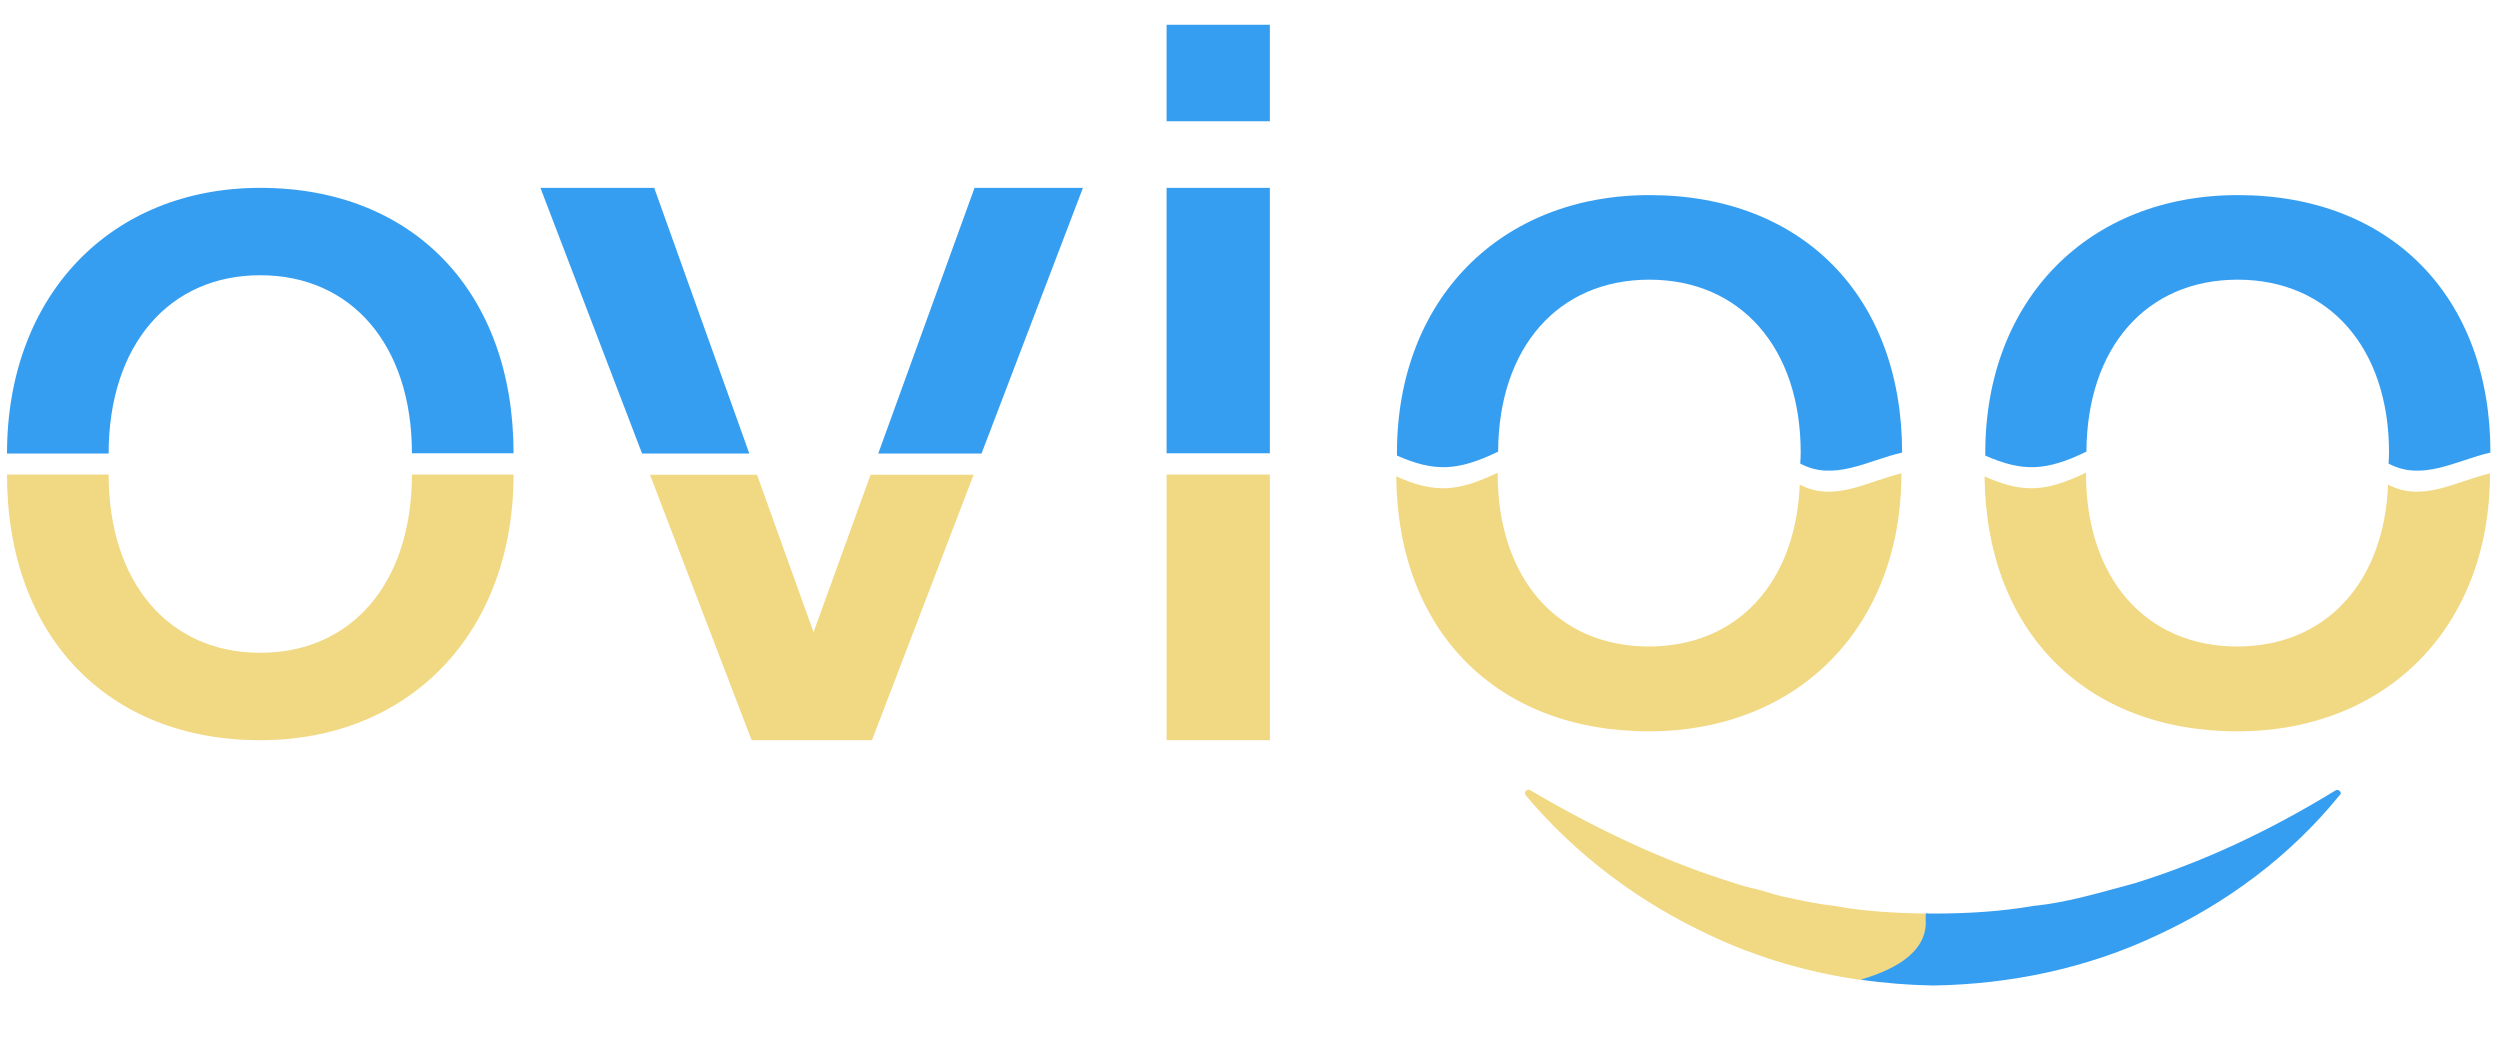 <?xml version="1.0" encoding="utf-8"?>
<!-- Generator: Adobe Illustrator 27.8.1, SVG Export Plug-In . SVG Version: 6.00 Build 0)  -->
<svg version="1.1" id="Layer_1" xmlns="http://www.w3.org/2000/svg" xmlns:xlink="http://www.w3.org/1999/xlink" x="0px" y="0px"
	 viewBox="0 0 107 45" style="enable-background:new 0 0 107 45;" xml:space="preserve">
<style type="text/css">
	.st0{display:none;}
	.st1{display:inline;fill:url(#SVGID_1_);}
	.st2{display:inline;fill:url(#SVGID_00000022544112136890286890000008542355835317081746_);}
	.st3{display:inline;fill:url(#SVGID_00000019669508628027999750000006085927254545037966_);}
	.st4{display:inline;}
	.st5{fill:url(#SVGID_00000118364393004916269090000003137590192698700706_);}
	.st6{display:inline;fill:url(#SVGID_00000019642962454044916530000012820693241520951472_);}
	.st7{fill:#F1D882;}
	.st8{fill:#369EF1;}
	.st9{display:inline;fill:#F1D882;}
	.st10{display:inline;fill:#369EF1;}
</style>
<g class="st0">
	<linearGradient id="SVGID_1_" gradientUnits="userSpaceOnUse" x1="11.73" y1="37.312" x2="11.063" y2="13.54">
		<stop  offset="7.991684e-08" style="stop-color:#F1D882"/>
		<stop  offset="0.19" style="stop-color:#EED784"/>
		<stop  offset="0.338" style="stop-color:#E4D48A"/>
		<stop  offset="0.473" style="stop-color:#D3CF94"/>
		<stop  offset="0.599" style="stop-color:#BCC8A1"/>
		<stop  offset="0.72" style="stop-color:#9EBEB3"/>
		<stop  offset="0.837" style="stop-color:#79B3C9"/>
		<stop  offset="0.947" style="stop-color:#4DA5E3"/>
		<stop  offset="1" style="stop-color:#369EF1"/>
	</linearGradient>
	<path class="st1" d="M17.72,20.54c0,4.48-2.56,7.4-6.48,7.4c-3.91,0-6.47-2.92-6.47-7.4H0.43c0,6.69,4.27,11.03,10.81,11.03
		c6.41,0,10.82-4.48,10.82-11.03H17.72z M11.24,8.5c-6.4,0-10.81,4.48-10.81,11.02h4.34c0-4.48,2.56-7.4,6.47-7.4
		c3.92,0,6.48,2.92,6.48,7.4h4.34C22.06,12.83,17.79,8.5,11.24,8.5z"/>
	
		<linearGradient id="SVGID_00000063616490110763091190000009232134491187320247_" gradientUnits="userSpaceOnUse" x1="34.647" y1="35.209" x2="34.775" y2="11.72">
		<stop  offset="7.991684e-08" style="stop-color:#F1D882"/>
		<stop  offset="0.156" style="stop-color:#EDD784"/>
		<stop  offset="0.303" style="stop-color:#E2D38B"/>
		<stop  offset="0.446" style="stop-color:#CFCD96"/>
		<stop  offset="0.587" style="stop-color:#B4C5A6"/>
		<stop  offset="0.726" style="stop-color:#92BABB"/>
		<stop  offset="0.863" style="stop-color:#68ADD3"/>
		<stop  offset="0.998" style="stop-color:#379EF1"/>
		<stop  offset="1" style="stop-color:#369EF1"/>
	</linearGradient>
	<path style="display:inline;fill:url(#SVGID_00000063616490110763091190000009232134491187320247_);" d="M28.6,8.86h-4.69
		l4.19,10.67h4.43L28.6,8.86z M41.48,19.53l4.19-10.67h-4.48l-3.97,10.67 M36.84,21.18l-1.98,5.31l-1.95-5.31H28.5l3.8,9.65h4.98
		l3.79-9.65"/>
	
		<linearGradient id="SVGID_00000146462792793492617140000014306903920145169578_" gradientUnits="userSpaceOnUse" x1="51.978" y1="35.303" x2="52.106" y2="11.814">
		<stop  offset="7.991684e-08" style="stop-color:#F1D882"/>
		<stop  offset="0.156" style="stop-color:#EDD784"/>
		<stop  offset="0.303" style="stop-color:#E2D38B"/>
		<stop  offset="0.446" style="stop-color:#CFCD96"/>
		<stop  offset="0.587" style="stop-color:#B4C5A6"/>
		<stop  offset="0.726" style="stop-color:#92BABB"/>
		<stop  offset="0.863" style="stop-color:#68ADD3"/>
		<stop  offset="0.998" style="stop-color:#379EF1"/>
		<stop  offset="1" style="stop-color:#369EF1"/>
	</linearGradient>
	<path style="display:inline;fill:url(#SVGID_00000146462792793492617140000014306903920145169578_);" d="M54.28,19.53V8.86h-4.27
		v10.67 M50.01,21.18v9.65h4.27v-9.65 M49.8,1.61v4.26h4.7V1.61H49.8z"/>
	<g class="st4">
		
			<linearGradient id="SVGID_00000047743979243116638370000002625136502307789444_" gradientUnits="userSpaceOnUse" x1="64.025" y1="38.227" x2="101.051" y2="38.227">
			<stop  offset="0" style="stop-color:#F1D882"/>
			<stop  offset="0.217" style="stop-color:#EED784"/>
			<stop  offset="0.367" style="stop-color:#E5D489"/>
			<stop  offset="0.496" style="stop-color:#D6D092"/>
			<stop  offset="0.614" style="stop-color:#C0C99F"/>
			<stop  offset="0.725" style="stop-color:#A4C0B0"/>
			<stop  offset="0.829" style="stop-color:#81B5C4"/>
			<stop  offset="0.927" style="stop-color:#59A9DC"/>
			<stop  offset="1" style="stop-color:#369EF1"/>
		</linearGradient>
		<path style="fill:url(#SVGID_00000047743979243116638370000002625136502307789444_);" d="M65.39,34.41c0-0.32,0.21-0.21,0.22-0.2
			l0.02,0.01l0.02,0.01l0.04,0.02l0.07,0.04l0.14,0.07l0.28,0.14l0.57,0.26c0.37,0.18,0.73,0.36,1.1,0.52
			c0.74,0.33,1.45,0.68,2.18,0.97c1.43,0.63,2.87,1.15,4.29,1.62c1.44,0.41,2.82,0.85,4.25,1.04c1.4,0.26,2.81,0.41,4.21,0.38
			c1.4,0.06,2.8-0.1,4.2-0.34c1.42-0.19,2.79-0.62,4.22-1.04c2.83-0.92,5.65-2.27,8.72-3.67l0.2,0.22c-2.33,2.24-4.96,4.21-7.91,5.6
			c-2.93,1.41-6.17,2.23-9.45,2.22c-3.27-0.02-6.51-0.86-9.45-2.24c-1.47-0.69-2.88-1.52-4.21-2.45c-0.66-0.47-1.3-0.97-1.92-1.49
			c-0.31-0.26-0.61-0.53-0.91-0.81l-0.44-0.42l-0.22-0.21l-0.11-0.11l-0.05-0.05l-0.02-0.02l-0.01-0.01c0,0-0.01,0,0.01,0
			c0,0.01,0.21,0.12,0.21-0.19L65.39,34.41z"/>
	</g>
</g>
<g class="st0">
	
		<linearGradient id="SVGID_00000040541557398018792800000011933534282216481157_" gradientUnits="userSpaceOnUse" x1="63.928" y1="38.168" x2="101.532" y2="38.168">
		<stop  offset="0" style="stop-color:#F1D882"/>
		<stop  offset="0.156" style="stop-color:#EDD784"/>
		<stop  offset="0.303" style="stop-color:#E2D38B"/>
		<stop  offset="0.446" style="stop-color:#CFCD96"/>
		<stop  offset="0.587" style="stop-color:#B4C5A6"/>
		<stop  offset="0.726" style="stop-color:#92BABB"/>
		<stop  offset="0.863" style="stop-color:#68ADD3"/>
		<stop  offset="0.998" style="stop-color:#379EF1"/>
		<stop  offset="1" style="stop-color:#369EF1"/>
	</linearGradient>
	<path style="display:inline;fill:url(#SVGID_00000040541557398018792800000011933534282216481157_);" d="M65.54,34.14
		c2.95,1.62,5.79,2.87,8.63,3.79c2.86,0.84,5.69,1.34,8.55,1.31c1.43,0.03,2.87-0.06,4.29-0.31c1.44-0.16,2.84-0.55,4.28-0.95
		c2.85-0.88,5.68-2.13,8.64-3.75l0.04-0.02c0.07-0.04,0.16-0.01,0.2,0.06c0.03,0.06,0.02,0.12-0.02,0.17
		c-2.19,2.43-4.91,4.37-7.89,5.72c-2.98,1.36-6.26,2.07-9.54,2.08c-1.64-0.02-3.28-0.2-4.88-0.56c-1.6-0.38-3.16-0.89-4.65-1.58
		c-2.97-1.38-5.68-3.32-7.86-5.76c-0.05-0.06-0.05-0.15,0.01-0.21c0.05-0.04,0.11-0.05,0.17-0.02L65.54,34.14z"/>
</g>
<path class="st7" d="M17.63,20.31C17.63,20.31,17.63,20.31,17.63,20.31c0,4.63-2.57,7.63-6.49,7.63c-3.92,0-6.49-3.01-6.49-7.63H0.3
	c0,6.89,4.28,11.37,10.84,11.37c6.42,0,10.84-4.62,10.84-11.37c0,0,0,0,0,0H17.63z"/>
<polygon class="st7" points="34.82,27.06 32.4,20.32 27.82,20.32 32.17,31.68 37.32,31.68 41.67,20.32 37.26,20.32 "/>
<rect x="49.93" y="20.31" class="st7" width="4.42" height="11.37"/>
<path class="st8" d="M4.65,19.41c0-4.62,2.57-7.63,6.49-7.63c3.92,0,6.49,3.01,6.49,7.62h4.35c0-6.89-4.28-11.36-10.84-11.36
	C4.72,8.04,0.3,12.66,0.3,19.41c0,0,0,0,0,0L4.65,19.41C4.65,19.41,4.65,19.41,4.65,19.41z"/>
<polygon class="st8" points="28,8.04 23.13,8.04 27.48,19.41 32.07,19.41 "/>
<polygon class="st8" points="41.71,8.04 37.59,19.41 42.01,19.41 46.35,8.04 "/>
<rect x="49.93" y="8.04" class="st8" width="4.42" height="11.36"/>
<rect x="49.93" y="1.06" class="st8" width="4.42" height="4.13"/>
<path class="st7" d="M77.03,20.74c-0.17,4.21-2.68,6.93-6.46,6.93c-3.91,0-6.47-2.92-6.47-7.4c0-0.01,0-0.03,0-0.04
	c-1.72,0.83-2.71,0.89-4.34,0.16c0.05,6.62,4.3,10.91,10.81,10.91c6.4,0,10.81-4.48,10.81-11.03c0,0,0,0,0-0.01
	C79.94,20.6,78.49,21.52,77.03,20.74z"/>
<path class="st8" d="M64.12,19.33c0.02-4.46,2.57-7.36,6.47-7.36c3.91,0,6.48,2.92,6.48,7.4c0,0.16-0.01,0.31-0.02,0.47
	c1.45,0.78,2.9-0.14,4.36-0.47c0-6.68-4.27-11.02-10.81-11.02c-6.4,0-10.81,4.48-10.81,11.03c0,0.04,0,0.08,0,0.12
	C61.41,20.21,62.4,20.16,64.12,19.33z"/>
<path class="st7" d="M102.21,20.74c-0.17,4.21-2.68,6.93-6.46,6.93c-3.91,0-6.47-2.92-6.47-7.4c0-0.01,0-0.03,0-0.04
	c-1.72,0.83-2.71,0.89-4.34,0.16C85,27.01,89.25,31.3,95.76,31.3c6.4,0,10.81-4.48,10.81-11.03c0,0,0,0,0-0.01
	C105.12,20.6,103.67,21.52,102.21,20.74z"/>
<path class="st8" d="M89.3,19.33c0.02-4.46,2.57-7.36,6.47-7.36c3.91,0,6.48,2.92,6.48,7.4c0,0.16-0.01,0.31-0.02,0.47
	c1.45,0.78,2.9-0.14,4.36-0.47c0-6.68-4.27-11.02-10.81-11.02c-6.4,0-10.81,4.48-10.81,11.03c0,0.04,0,0.08,0,0.12
	C86.59,20.21,87.58,20.16,89.3,19.33z"/>
<g class="st0">
	<path class="st9" d="M77.08,19.8c0.01,0.17,0.02,0.34,0.02,0.51c0,4.62-2.57,7.63-6.49,7.63c-3.77,0-6.29-2.79-6.47-7.11
		c-2.13,0.01-3.55-0.17-4.36-0.32c0.08,6.78,4.33,11.18,10.83,11.18c6.42,0,10.84-4.62,10.84-11.37c0-0.07-0.01-0.14-0.01-0.21
		C80.6,19.96,79.16,19.79,77.08,19.8z"/>
	<path class="st9" d="M89.39,19.8c-0.01,0.17-0.02,0.34-0.02,0.51c0,4.62,2.57,7.63,6.49,7.63c3.77,0,6.29-2.79,6.47-7.11
		c2.08,0.02,3.5-0.14,4.36-0.29c-0.09,6.77-4.34,11.15-10.83,11.15c-6.42,0-10.84-4.62-10.84-11.37c0-0.06,0.01-0.12,0.01-0.18
		C85.83,19.99,87.26,19.8,89.39,19.8z"/>
	<path class="st10" d="M64.12,19.41c0-4.62,2.57-7.63,6.49-7.63c3.77,0,6.28,2.79,6.47,7.11c2.08-0.01,3.51,0.16,4.36,0.31
		c-0.09-6.78-4.34-11.16-10.83-11.16c-6.42,0-10.84,4.62-10.84,11.37c0,0.07,0.01,0.13,0.01,0.19c0.81,0.15,2.23,0.33,4.36,0.32
		C64.13,19.76,64.12,19.59,64.12,19.41z"/>
	<path class="st10" d="M102.33,19.93c0.01-0.17,0.02-0.34,0.02-0.51c0-4.62-2.57-7.63-6.49-7.63c-3.77,0-6.28,2.79-6.47,7.11
		c-2.12,0-3.56,0.19-4.36,0.34c0.07-6.79,4.33-11.19,10.83-11.19c6.42,0,10.84,4.62,10.84,11.37c0,0.08-0.01,0.15-0.01,0.22
		C105.83,19.78,104.41,19.95,102.33,19.93z"/>
</g>
<g>
	<path class="st7" d="M82.43,39.39c0-0.1,0-0.2,0.01-0.29c-1.34-0.02-2.68-0.09-4-0.34c-0.72-0.07-1.43-0.24-2.15-0.39
		c-0.36-0.08-0.7-0.21-1.06-0.3c-0.36-0.08-0.72-0.17-1.08-0.3c-2.86-0.89-5.69-2.21-8.61-3.92l-0.05-0.03
		c-0.05-0.03-0.12-0.03-0.17,0.02c-0.06,0.05-0.07,0.15-0.01,0.21c2.15,2.56,4.87,4.58,7.86,5.97c2.04,0.97,4.23,1.6,6.46,1.92
		C81.28,41.46,82.48,40.68,82.43,39.39z"/>
	<path class="st8" d="M100.16,33.88c-0.04-0.07-0.13-0.09-0.2-0.05l-0.05,0.03c-2.88,1.76-5.72,3.07-8.57,3.95
		c-1.44,0.38-2.84,0.82-4.29,0.96c-1.43,0.25-2.87,0.33-4.32,0.33c-0.1,0-0.2,0-0.3-0.01c-0.01,0.09-0.02,0.19-0.01,0.29
		c0.06,1.29-1.15,2.07-2.79,2.55c1.03,0.15,2.07,0.23,3.1,0.25c3.29-0.05,6.58-0.73,9.57-2.14c3-1.38,5.72-3.4,7.83-6
		C100.19,34.01,100.2,33.94,100.16,33.88z"/>
</g>
</svg>
